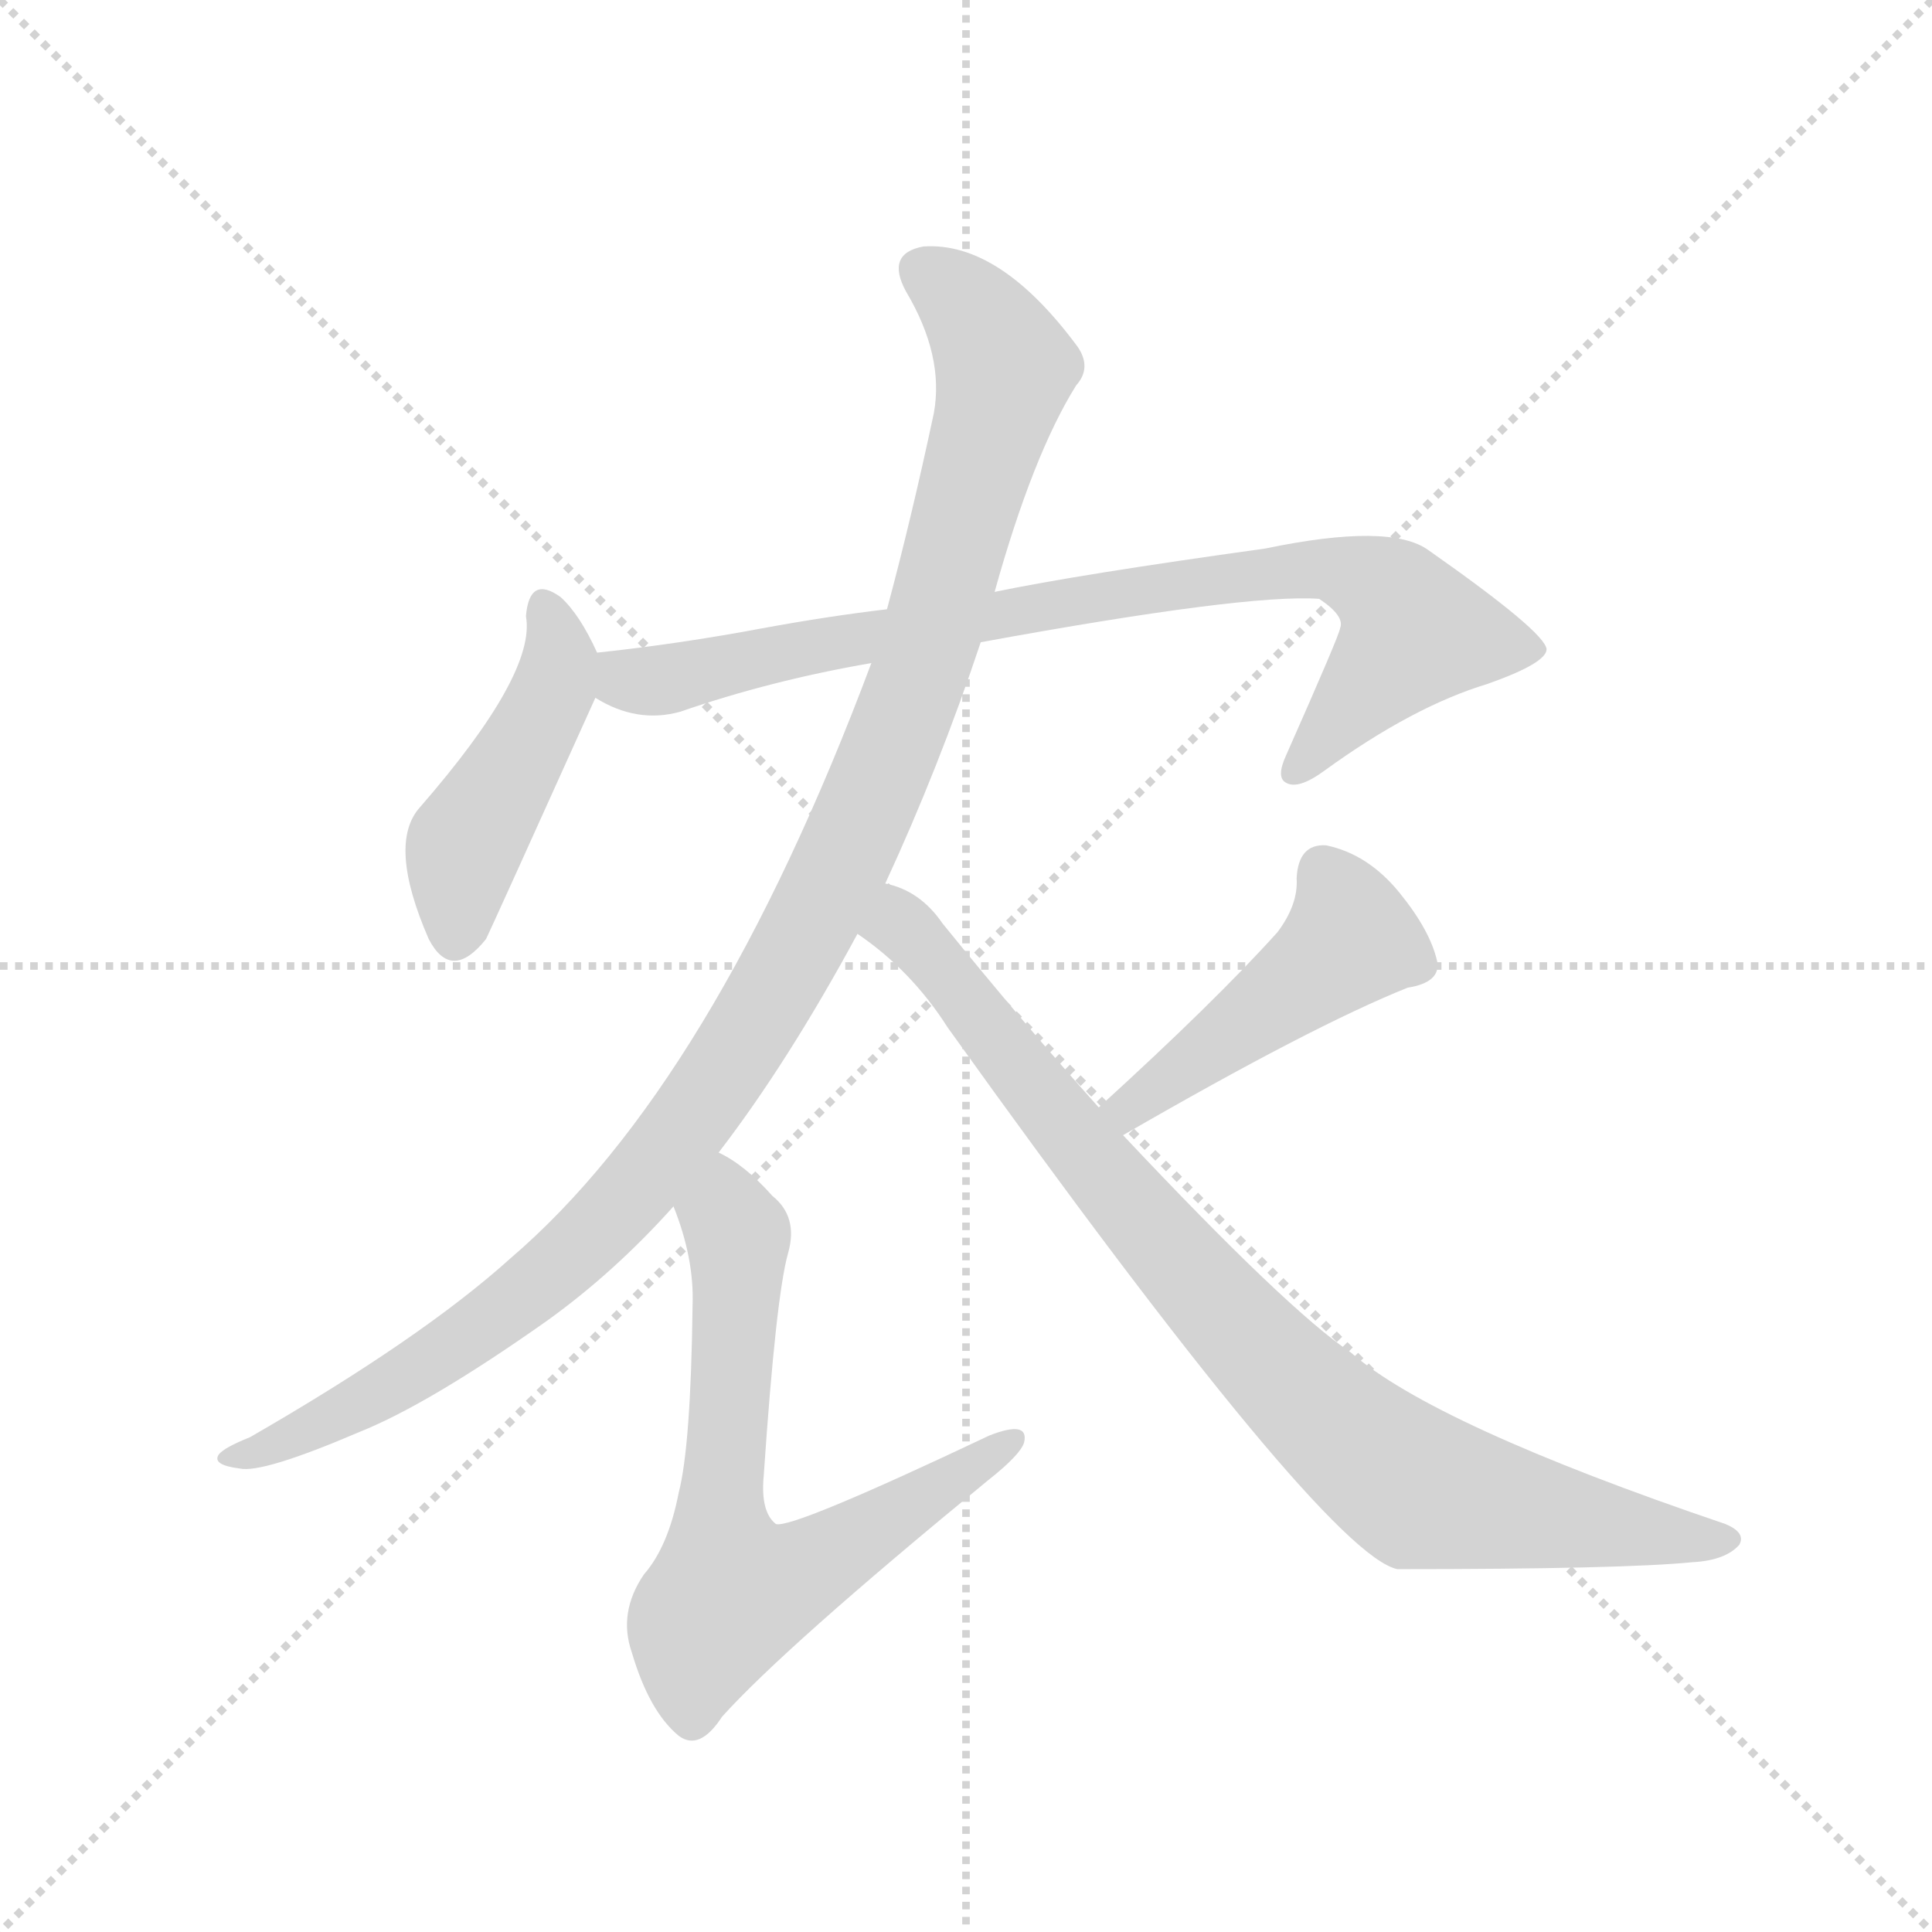 <svg version="1.1" viewBox="0 0 1024 1024" xmlns="http://www.w3.org/2000/svg">
  <g stroke="lightgray" stroke-dasharray="1,1" stroke-width="1" transform="scale(4, 4)">
    <line x1="0" y1="0" x2="256" y2="256"></line>
    <line x1="256" y1="0" x2="0" y2="256"></line>
    <line x1="128" y1="0" x2="128" y2="256"></line>
    <line x1="0" y1="128" x2="256" y2="128"></line>
  </g>
  <g transform="scale(0.92, -0.92) translate(60, -900)">
    <style type="text/css">
      
        @keyframes keyframes0 {
          from {
            stroke: blue;
            stroke-dashoffset: 459;
            stroke-width: 128;
          }
          60% {
            animation-timing-function: step-end;
            stroke: blue;
            stroke-dashoffset: 0;
            stroke-width: 128;
          }
          to {
            stroke: black;
            stroke-width: 1024;
          }
        }
        #make-me-a-hanzi-animation-0 {
          animation: keyframes0 0.624s both;
          animation-delay: 0s;
          animation-timing-function: linear;
        }
      
        @keyframes keyframes1 {
          from {
            stroke: blue;
            stroke-dashoffset: 850;
            stroke-width: 128;
          }
          73% {
            animation-timing-function: step-end;
            stroke: blue;
            stroke-dashoffset: 0;
            stroke-width: 128;
          }
          to {
            stroke: black;
            stroke-width: 1024;
          }
        }
        #make-me-a-hanzi-animation-1 {
          animation: keyframes1 0.942s both;
          animation-delay: 0.624s;
          animation-timing-function: linear;
        }
      
        @keyframes keyframes2 {
          from {
            stroke: blue;
            stroke-dashoffset: 1135;
            stroke-width: 128;
          }
          79% {
            animation-timing-function: step-end;
            stroke: blue;
            stroke-dashoffset: 0;
            stroke-width: 128;
          }
          to {
            stroke: black;
            stroke-width: 1024;
          }
        }
        #make-me-a-hanzi-animation-2 {
          animation: keyframes2 1.174s both;
          animation-delay: 1.565s;
          animation-timing-function: linear;
        }
      
        @keyframes keyframes3 {
          from {
            stroke: blue;
            stroke-dashoffset: 685;
            stroke-width: 128;
          }
          69% {
            animation-timing-function: step-end;
            stroke: blue;
            stroke-dashoffset: 0;
            stroke-width: 128;
          }
          to {
            stroke: black;
            stroke-width: 1024;
          }
        }
        #make-me-a-hanzi-animation-3 {
          animation: keyframes3 0.807s both;
          animation-delay: 2.739s;
          animation-timing-function: linear;
        }
      
        @keyframes keyframes4 {
          from {
            stroke: blue;
            stroke-dashoffset: 466;
            stroke-width: 128;
          }
          60% {
            animation-timing-function: step-end;
            stroke: blue;
            stroke-dashoffset: 0;
            stroke-width: 128;
          }
          to {
            stroke: black;
            stroke-width: 1024;
          }
        }
        #make-me-a-hanzi-animation-4 {
          animation: keyframes4 0.629s both;
          animation-delay: 3.546s;
          animation-timing-function: linear;
        }
      
        @keyframes keyframes5 {
          from {
            stroke: blue;
            stroke-dashoffset: 893;
            stroke-width: 128;
          }
          74% {
            animation-timing-function: step-end;
            stroke: blue;
            stroke-dashoffset: 0;
            stroke-width: 128;
          }
          to {
            stroke: black;
            stroke-width: 1024;
          }
        }
        #make-me-a-hanzi-animation-5 {
          animation: keyframes5 0.977s both;
          animation-delay: 4.176s;
          animation-timing-function: linear;
        }
      
    </style>
    
      <path d="M 284 524 Q 274 546 263 556 Q 245 569 243 545 Q 249 512 182 435 Q 163 414 187 359 Q 200 334 220 359 Q 223 365 283 498 C 290 512 290 512 284 524 Z" fill="lightgray"></path>
    
      <path d="M 505 530 Q 658 558 700 555 Q 715 545 712 538 Q 712 535 681 465 Q 675 452 681 449 Q 688 445 703 456 Q 754 493 797 506 Q 831 518 831 526 Q 830 536 763 583 Q 741 599 669 584 Q 561 569 513 559 L 451 549 Q 417 545 379 538 Q 331 529 284 524 C 254 521 256 510 283 498 Q 307 483 332 490 Q 384 508 442 518 L 505 530 Z" fill="lightgray"></path>
    
      <path d="M 450 391 Q 481 458 505 530 L 513 559 Q 535 638 560 678 Q 569 688 561 700 Q 516 761 472 758 Q 450 754 462 732 Q 484 695 478 662 Q 465 601 451 549 L 442 518 Q 351 275 234 175 Q 183 129 84 72 Q 69 66 66 62 Q 62 56 78 54 Q 91 51 147 75 Q 187 91 255 139 Q 294 167 328 205 L 354 236 Q 394 288 434 362 L 450 391 Z" fill="lightgray"></path>
    
      <path d="M 328 205 Q 340 175 339 148 Q 338 67 331 40 Q 325 9 311 -7 Q 296 -29 304 -52 Q 314 -86 331 -100 Q 343 -109 356 -89 Q 392 -49 509 47 Q 528 62 530 69 Q 533 82 510 73 Q 396 19 387 22 Q 378 29 380 50 Q 387 153 394 178 Q 400 199 385 211 Q 369 229 354 236 C 328 252 318 233 328 205 Z" fill="lightgray"></path>
    
      <path d="M 587 246 Q 696 309 751 331 Q 770 334 768 346 Q 764 364 746 386 Q 728 408 704 413 Q 688 414 687 394 Q 688 379 676 363 Q 640 323 573 262 C 551 242 561 231 587 246 Z" fill="lightgray"></path>
    
      <path d="M 434 362 Q 465 341 486 308 Q 703 5 745 -4 Q 875 -4 915 0 Q 934 1 942 10 Q 946 17 934 22 Q 766 79 718 121 Q 682 145 587 246 L 573 262 Q 530 310 483 368 Q 470 387 450 391 C 422 403 410 380 434 362 Z" fill="lightgray"></path>
    
    
      <clipPath id="make-me-a-hanzi-clip-0">
        <path d="M 284 524 Q 274 546 263 556 Q 245 569 243 545 Q 249 512 182 435 Q 163 414 187 359 Q 200 334 220 359 Q 223 365 283 498 C 290 512 290 512 284 524 Z"></path>
      </clipPath>
      <path clip-path="url(#make-me-a-hanzi-clip-0)" d="M 254 549 L 263 522 L 260 505 L 207 413 L 202 362" fill="none" id="make-me-a-hanzi-animation-0" stroke-dasharray="331 662" stroke-linecap="round"></path>
    
      <clipPath id="make-me-a-hanzi-clip-1">
        <path d="M 505 530 Q 658 558 700 555 Q 715 545 712 538 Q 712 535 681 465 Q 675 452 681 449 Q 688 445 703 456 Q 754 493 797 506 Q 831 518 831 526 Q 830 536 763 583 Q 741 599 669 584 Q 561 569 513 559 L 451 549 Q 417 545 379 538 Q 331 529 284 524 C 254 521 256 510 283 498 Q 307 483 332 490 Q 384 508 442 518 L 505 530 Z"></path>
      </clipPath>
      <path clip-path="url(#make-me-a-hanzi-clip-1)" d="M 292 517 L 301 508 L 322 508 L 492 543 L 703 574 L 734 563 L 755 536 L 686 455" fill="none" id="make-me-a-hanzi-animation-1" stroke-dasharray="722 1444" stroke-linecap="round"></path>
    
      <clipPath id="make-me-a-hanzi-clip-2">
        <path d="M 450 391 Q 481 458 505 530 L 513 559 Q 535 638 560 678 Q 569 688 561 700 Q 516 761 472 758 Q 450 754 462 732 Q 484 695 478 662 Q 465 601 451 549 L 442 518 Q 351 275 234 175 Q 183 129 84 72 Q 69 66 66 62 Q 62 56 78 54 Q 91 51 147 75 Q 187 91 255 139 Q 294 167 328 205 L 354 236 Q 394 288 434 362 L 450 391 Z"></path>
      </clipPath>
      <path clip-path="url(#make-me-a-hanzi-clip-2)" d="M 472 743 L 508 710 L 517 679 L 462 490 L 434 422 L 377 313 L 315 225 L 269 176 L 156 96 L 73 59" fill="none" id="make-me-a-hanzi-animation-2" stroke-dasharray="1007 2014" stroke-linecap="round"></path>
    
      <clipPath id="make-me-a-hanzi-clip-3">
        <path d="M 328 205 Q 340 175 339 148 Q 338 67 331 40 Q 325 9 311 -7 Q 296 -29 304 -52 Q 314 -86 331 -100 Q 343 -109 356 -89 Q 392 -49 509 47 Q 528 62 530 69 Q 533 82 510 73 Q 396 19 387 22 Q 378 29 380 50 Q 387 153 394 178 Q 400 199 385 211 Q 369 229 354 236 C 328 252 318 233 328 205 Z"></path>
      </clipPath>
      <path clip-path="url(#make-me-a-hanzi-clip-3)" d="M 355 226 L 365 188 L 354 27 L 361 -18 L 391 -11 L 439 15 L 520 69" fill="none" id="make-me-a-hanzi-animation-3" stroke-dasharray="557 1114" stroke-linecap="round"></path>
    
      <clipPath id="make-me-a-hanzi-clip-4">
        <path d="M 587 246 Q 696 309 751 331 Q 770 334 768 346 Q 764 364 746 386 Q 728 408 704 413 Q 688 414 687 394 Q 688 379 676 363 Q 640 323 573 262 C 551 242 561 231 587 246 Z"></path>
      </clipPath>
      <path clip-path="url(#make-me-a-hanzi-clip-4)" d="M 703 397 L 718 359 L 592 261 L 583 264" fill="none" id="make-me-a-hanzi-animation-4" stroke-dasharray="338 676" stroke-linecap="round"></path>
    
      <clipPath id="make-me-a-hanzi-clip-5">
        <path d="M 434 362 Q 465 341 486 308 Q 703 5 745 -4 Q 875 -4 915 0 Q 934 1 942 10 Q 946 17 934 22 Q 766 79 718 121 Q 682 145 587 246 L 573 262 Q 530 310 483 368 Q 470 387 450 391 C 422 403 410 380 434 362 Z"></path>
      </clipPath>
      <path clip-path="url(#make-me-a-hanzi-clip-5)" d="M 444 363 L 458 368 L 464 362 L 644 144 L 737 56 L 758 42 L 779 37 L 933 12" fill="none" id="make-me-a-hanzi-animation-5" stroke-dasharray="765 1530" stroke-linecap="round"></path>
    
  </g>
</svg>